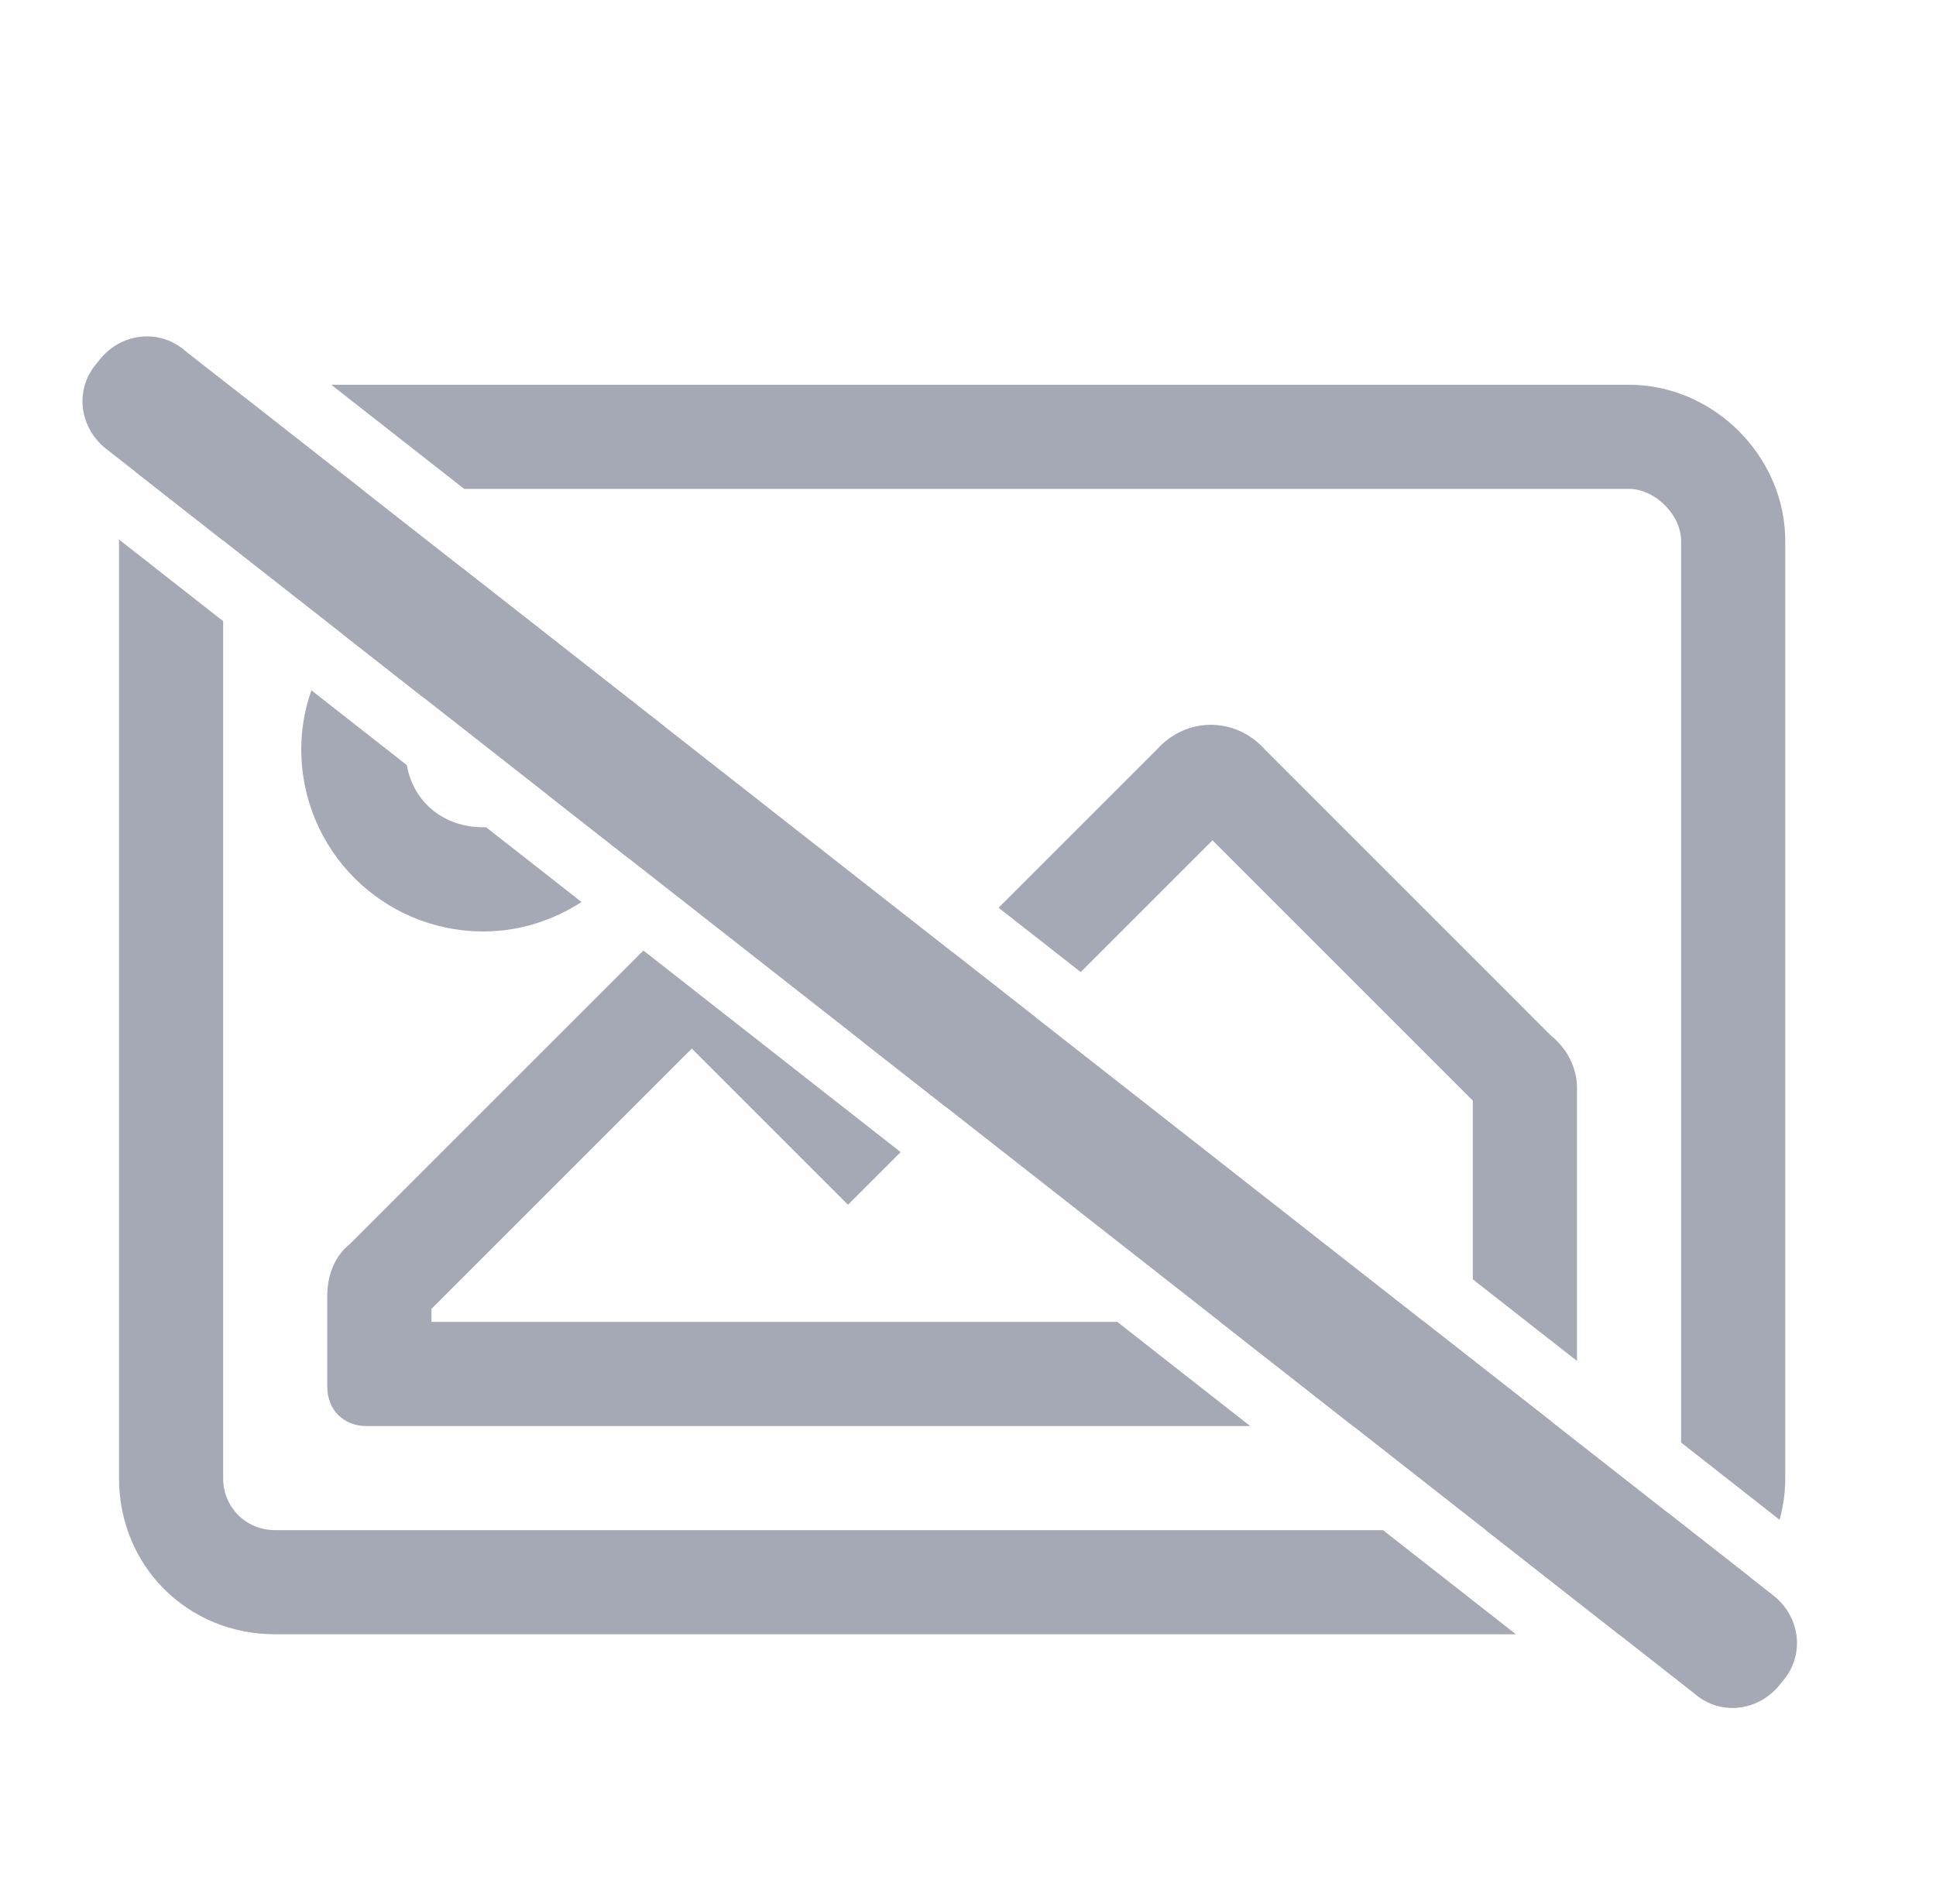 <svg width="61" height="60" viewBox="0 0 61 60" fill="none" xmlns="http://www.w3.org/2000/svg">
<path d="M3.078 11.415C3.753 10.488 5.018 10.319 5.862 11.078L55.805 50.222C56.733 50.897 56.901 52.163 56.142 53.007C55.467 53.934 54.202 54.103 53.358 53.344L3.415 14.199C2.487 13.524 2.318 12.259 3.078 11.415Z" fill="#A5A9B5"/>
<path d="M7.031 19.574V46.578C7.031 47.501 7.749 48.219 8.672 48.219H43.577L47.764 51.5H8.672C5.903 51.5 3.75 49.347 3.75 46.578V17.047C3.75 17.032 3.751 17.018 3.751 17.003L7.031 19.574ZM55.135 49.697C54.223 50.805 52.842 51.5 51.328 51.5H51.006L46.819 48.219H51.328C51.775 48.219 52.221 48.004 52.535 47.66L55.135 49.697ZM51.328 12.125C53.994 12.125 56.25 14.381 56.25 17.047V46.578C56.25 47.035 56.187 47.475 56.072 47.892L52.969 45.458V17.047C52.969 16.227 52.148 15.406 51.328 15.406H14.625L10.438 12.125H51.328ZM28.377 36.306L26.719 37.965L21.797 33.043L13.594 41.246V41.656H35.204L39.391 44.938H11.543C10.825 44.938 10.312 44.425 10.312 43.707V40.836C10.312 40.221 10.518 39.605 11.03 39.195L20.054 30.172C20.124 30.094 20.199 30.022 20.276 29.956L28.377 36.306ZM44.875 41.656L48.931 44.835C48.78 44.9 48.619 44.938 48.457 44.938H42.633L38.446 41.656H44.875ZM36.46 23.609C37.383 22.584 38.921 22.584 39.844 23.609L48.867 32.633C49.38 33.043 49.688 33.658 49.688 34.273V42.887L46.406 40.315V34.684L38.203 26.48L34.051 30.632L31.464 28.605L36.46 23.609ZM32.627 32.056L29.802 34.881L27.215 32.853L30.04 30.028L32.627 32.056ZM12.817 24.109C13.027 25.277 13.972 26.07 15.234 26.07C15.261 26.07 15.287 26.067 15.313 26.066L18.322 28.424C17.42 29.01 16.355 29.352 15.234 29.352C12.056 29.352 9.492 26.788 9.492 23.609C9.492 22.966 9.605 22.341 9.812 21.754L12.817 24.109ZM20.925 22.885C20.957 23.123 20.977 23.365 20.977 23.609C20.977 24.9 20.536 26.089 19.808 27.047L17.25 25.042C17.529 24.647 17.695 24.159 17.695 23.609C17.695 22.276 16.567 21.148 15.234 21.148C14.457 21.148 13.801 21.48 13.362 21.995L10.805 19.991C11.725 18.869 13.058 18.085 14.573 17.906L20.925 22.885ZM11.384 15.406H8.672C7.754 15.406 7.039 16.218 7.031 17.033L4.263 14.863C4.881 13.617 6.013 12.656 7.405 12.288L11.384 15.406Z" fill="#A5A9B5"/>
</svg>
